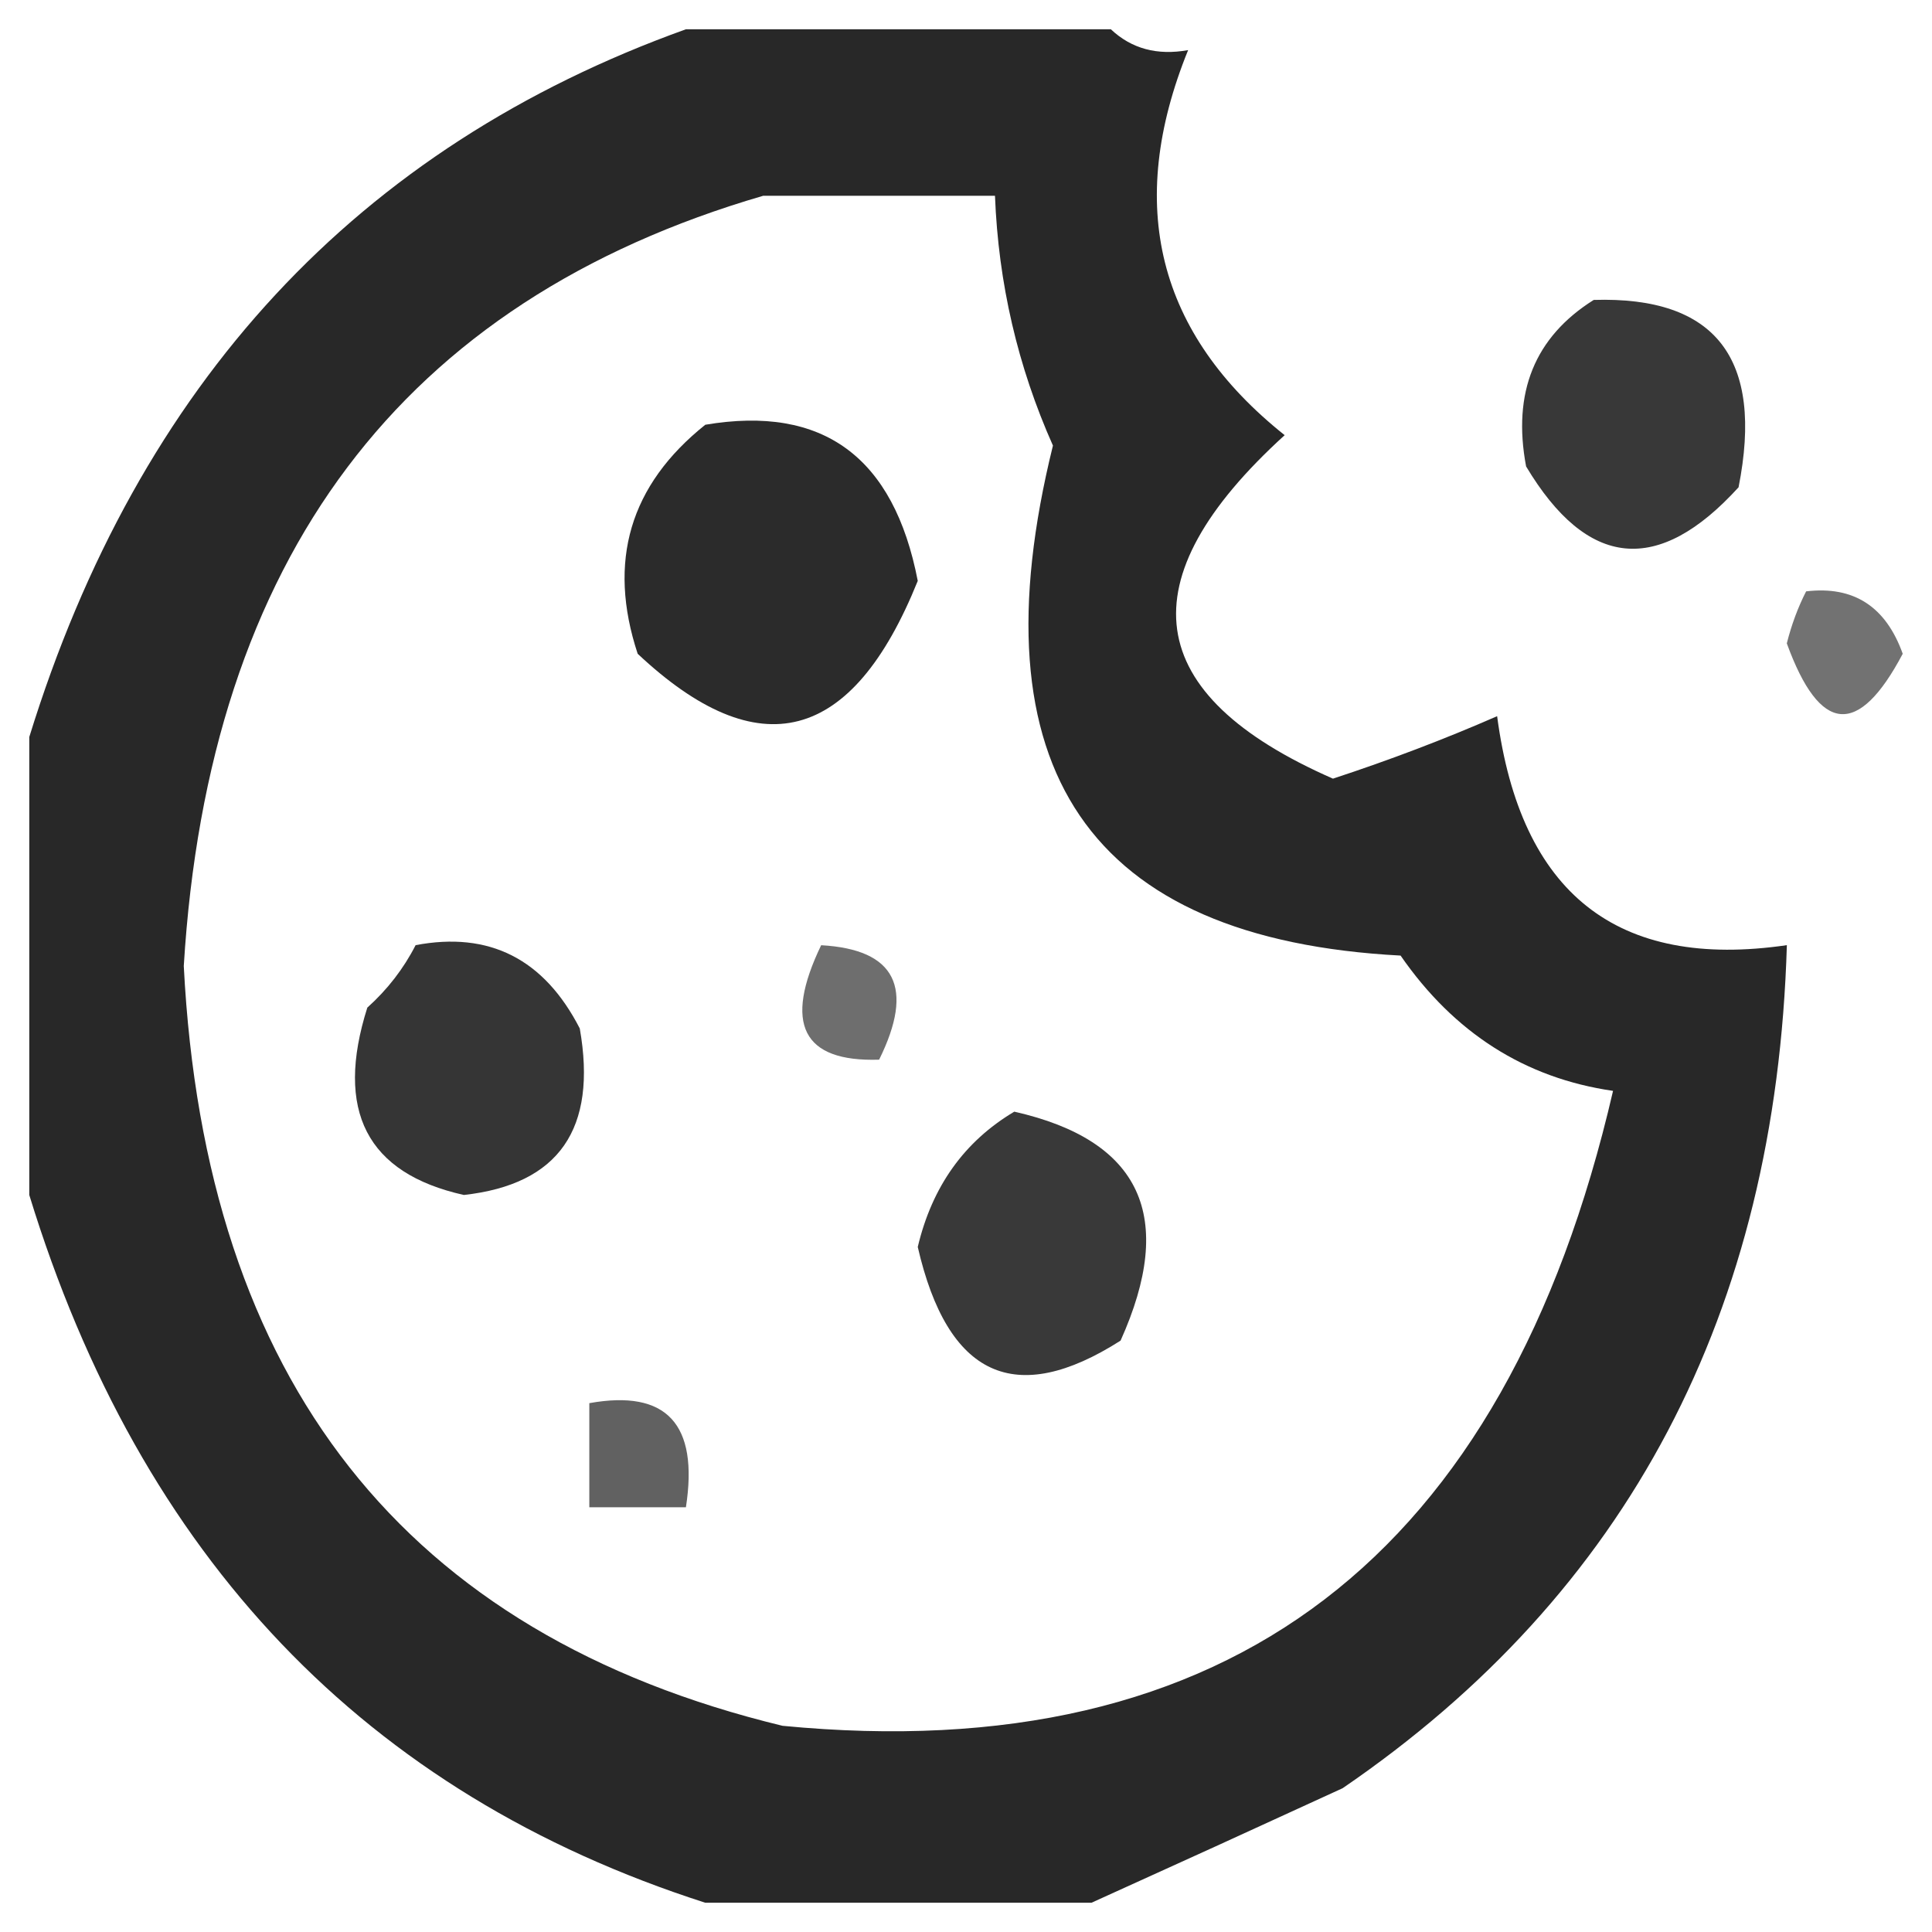 <svg width="32" height="32" viewBox="0 0 33 33" fill="none" xmlns="http://www.w3.org/2000/svg">
    <path opacity="0.84" fill-rule="evenodd" clip-rule="evenodd"
        d="M11.716 0.5C14.136 0.5 16.555 0.5 18.974 0.5C19.326 0.832 19.766 0.951 20.294 0.856C19.218 3.506 19.768 5.699 21.943 7.433C19.22 9.91 19.495 11.865 22.768 13.3C23.737 12.982 24.671 12.627 25.572 12.233C25.973 15.264 27.622 16.567 30.521 16.144C30.335 22.415 27.806 27.215 22.933 30.544C21.474 31.215 20.044 31.867 18.644 32.5C16.445 32.5 14.246 32.5 12.046 32.5C6.25 30.638 2.401 26.608 0.5 20.411C0.5 17.804 0.5 15.196 0.5 12.589C2.369 6.544 6.108 2.515 11.716 0.5ZM13.036 3.344C14.356 3.344 15.675 3.344 16.995 3.344C17.053 4.837 17.383 6.259 17.985 7.611C16.619 13.138 18.599 16.041 23.923 16.322C24.839 17.645 26.049 18.415 27.552 18.633C25.709 26.601 20.981 30.215 13.366 29.478C6.912 27.916 3.503 23.59 3.139 16.5C3.564 9.53 6.863 5.145 13.036 3.344Z"
        fill="black" />
    <path opacity="0.778" fill-rule="evenodd" clip-rule="evenodd"
        d="M27.222 5.123C29.307 5.059 30.131 6.125 29.696 8.323C28.323 9.833 27.113 9.715 26.067 7.967C25.829 6.704 26.214 5.756 27.222 5.123Z"
        fill="black" />
    <path opacity="0.829" fill-rule="evenodd" clip-rule="evenodd"
        d="M12.047 7.255C14.057 6.915 15.267 7.803 15.676 9.922C14.558 12.697 12.963 13.112 10.892 11.167C10.372 9.589 10.757 8.285 12.047 7.255Z"
        fill="black" />
    <path opacity="0.551" fill-rule="evenodd" clip-rule="evenodd"
        d="M30.85 10.101C31.661 10.004 32.211 10.359 32.5 11.167C31.743 12.599 31.084 12.54 30.52 10.989C30.601 10.669 30.711 10.372 30.85 10.101Z"
        fill="black" />
    <path opacity="0.792" fill-rule="evenodd" clip-rule="evenodd"
        d="M7.099 16.144C8.358 15.905 9.293 16.379 9.903 17.567C10.205 19.283 9.546 20.231 7.923 20.411C6.266 20.041 5.716 18.974 6.274 17.211C6.619 16.901 6.894 16.545 7.099 16.144Z"
        fill="black" />
    <path opacity="0.57" fill-rule="evenodd" clip-rule="evenodd"
        d="M14.026 16.145C15.296 16.216 15.626 16.868 15.016 18.1C13.708 18.142 13.378 17.49 14.026 16.145Z"
        fill="black" />
    <path opacity="0.776" fill-rule="evenodd" clip-rule="evenodd"
        d="M17.325 18.988C19.488 19.477 20.093 20.781 19.14 22.899C17.34 24.047 16.185 23.514 15.676 21.299C15.921 20.266 16.471 19.496 17.325 18.988Z"
        fill="black" />
    <path opacity="0.621" fill-rule="evenodd" clip-rule="evenodd"
        d="M10.066 23.967C11.386 23.73 11.936 24.322 11.716 25.745C11.166 25.745 10.616 25.745 10.066 25.745C10.066 25.152 10.066 24.559 10.066 23.967Z"
        fill="black" />
</svg>